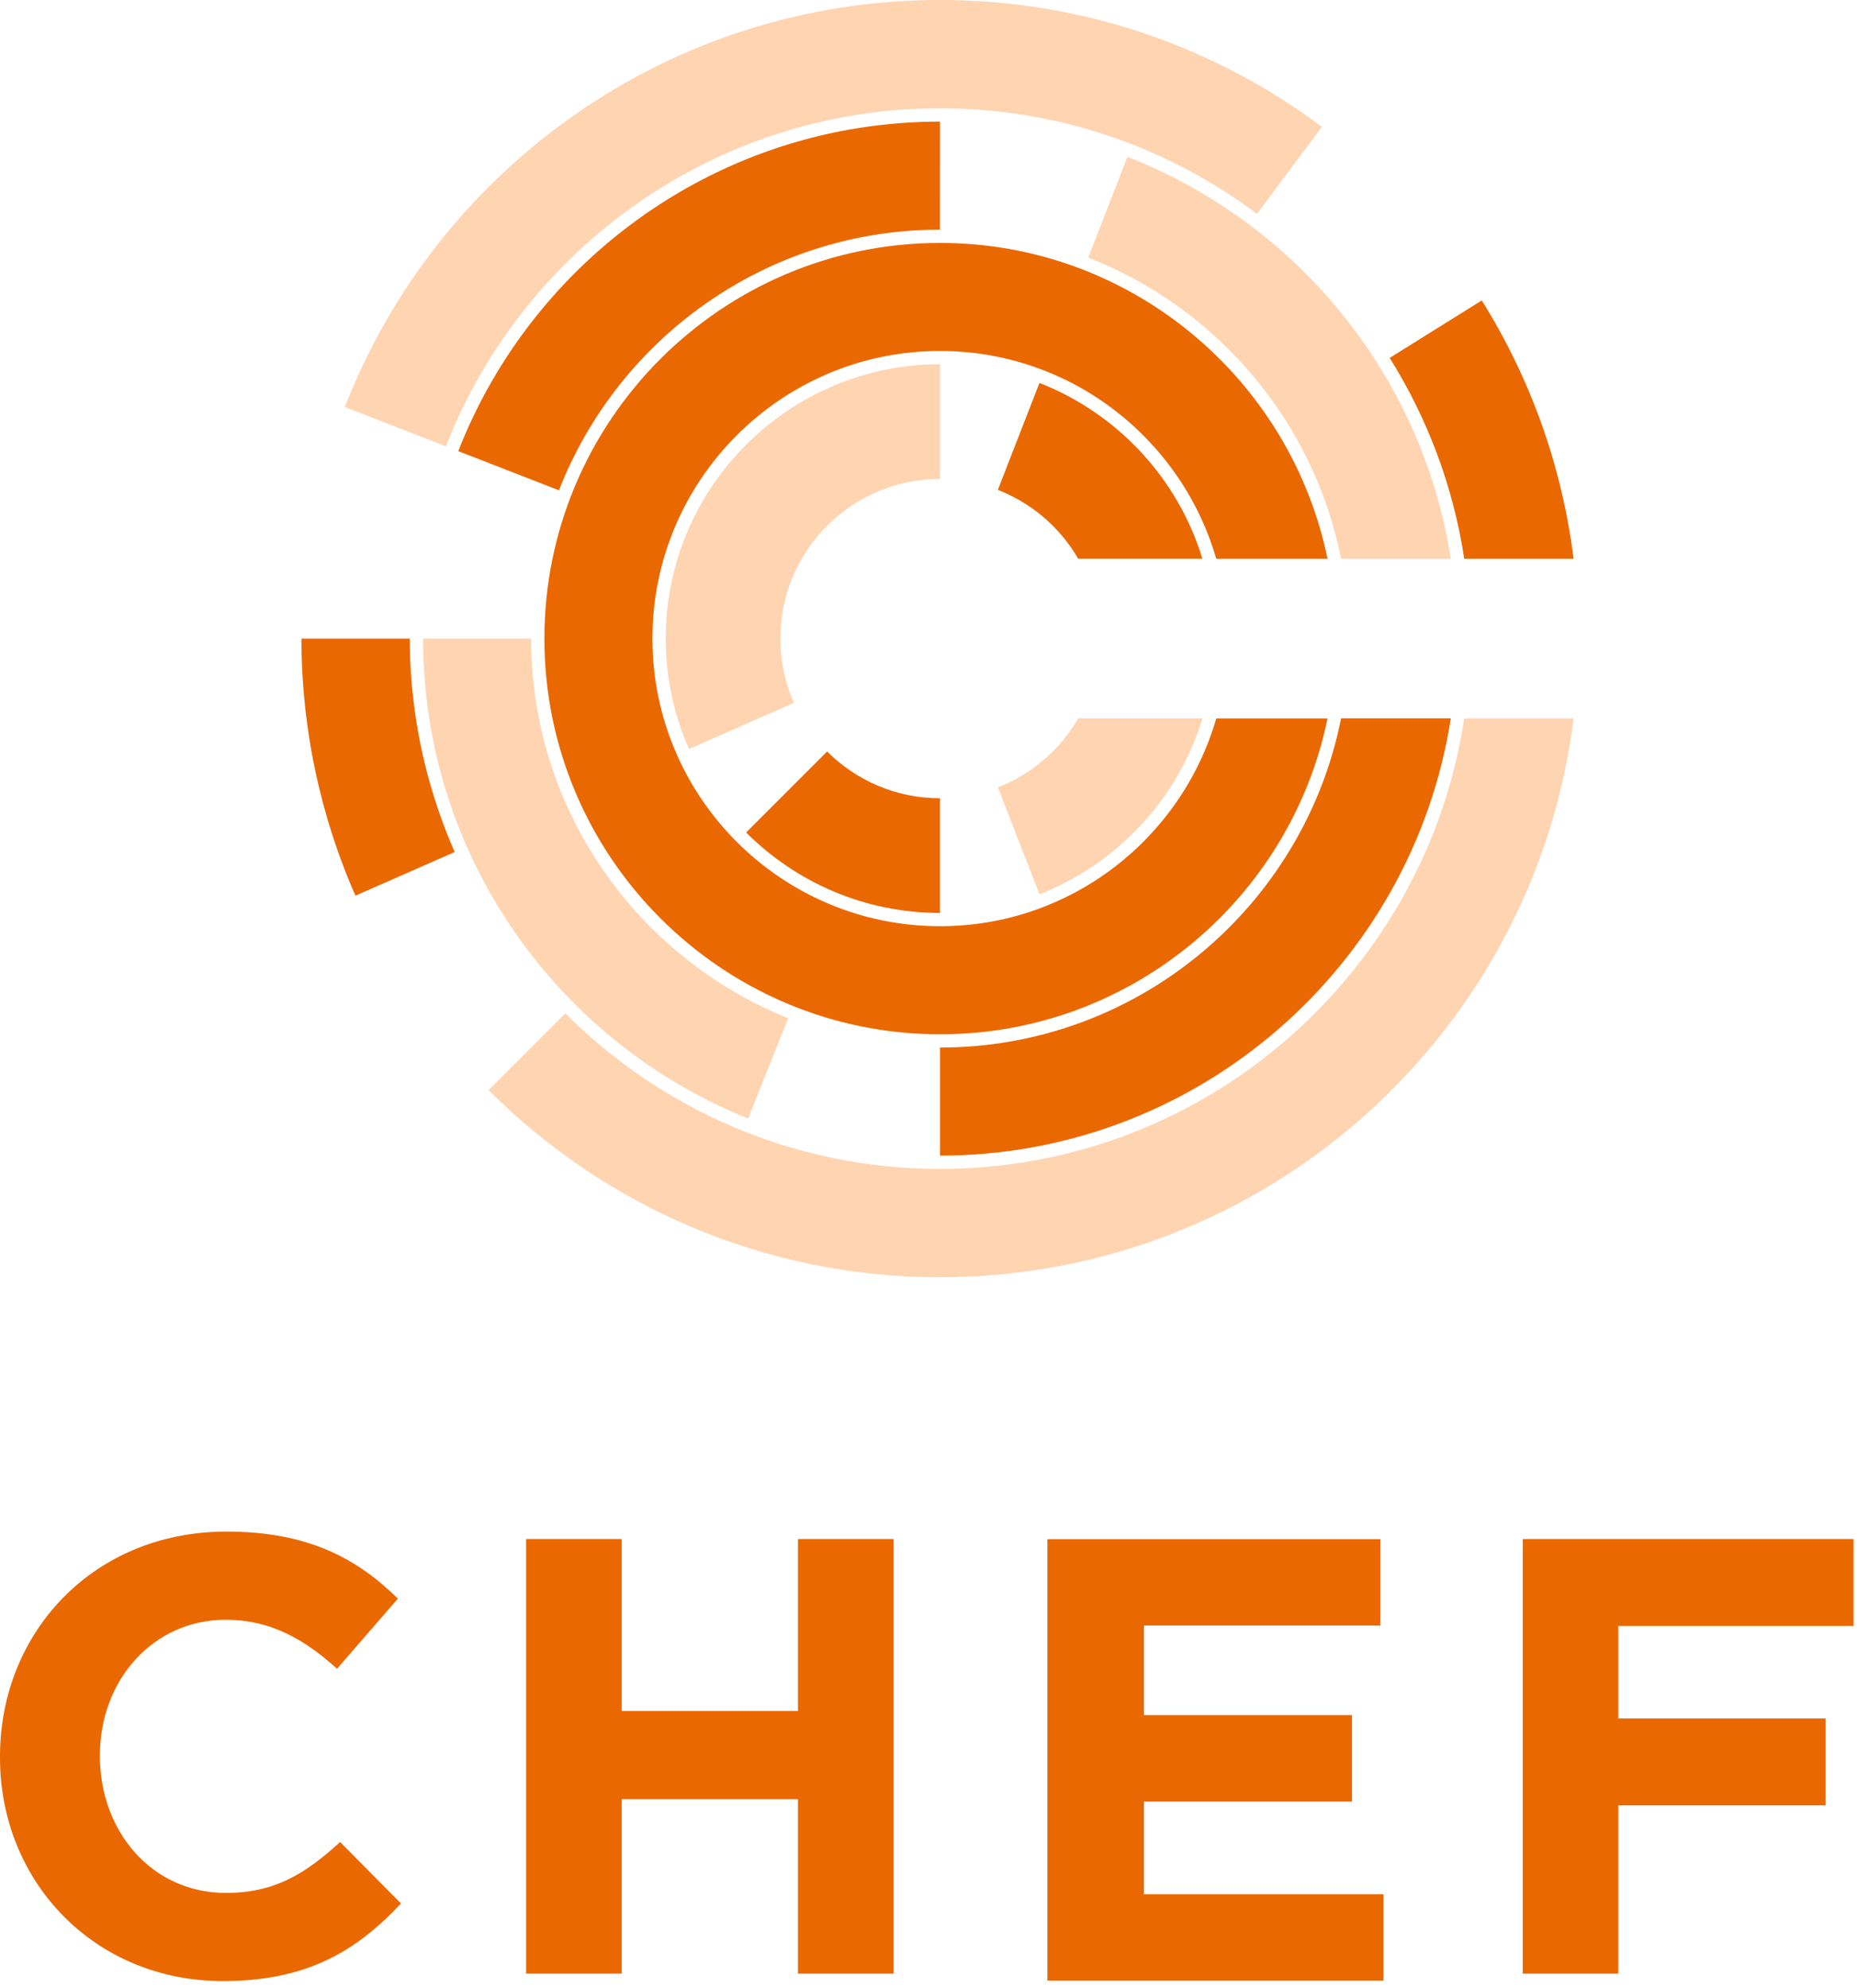 <?xml version="1.0" encoding="UTF-8" standalone="no" ?>
<svg width="256px" height="274px" viewBox="0 0 256 274" version="1.1" xmlns="http://www.w3.org/2000/svg" xmlns:xlink="http://www.w3.org/1999/xlink" preserveAspectRatio="xMidYMid">
    <g>
        <g transform="translate(0, 208.213)" fill="rgb(234,104,0)">
            <path d="M0,34.045 L0,33.874 C0,16.845 12.834,2.898 31.232,2.898 C42.53,2.898 49.289,6.666 54.849,12.138 L46.462,21.808 C41.841,17.616 37.134,15.049 31.143,15.049 C21.047,15.049 13.773,23.436 13.773,33.707 L13.773,33.877 C13.773,44.148 20.876,52.705 31.143,52.705 C37.99,52.705 42.182,49.964 46.889,45.687 L55.276,54.159 C49.118,60.744 42.274,64.853 30.72,64.853 C13.094,64.853 0,51.248 0,34.045"></path>
            <path d="M72.53,3.925 L85.705,3.925 L85.705,27.628 L110.008,27.628 L110.008,3.925 L123.191,3.925 L123.191,63.826 L110.008,63.826 L110.008,39.779 L85.705,39.779 L85.705,63.826 L72.53,63.826 L72.53,3.925 Z"></path>
            <path d="M144.391,3.942 L190.297,3.942 L190.297,15.852 L157.693,15.852 L157.693,28.194 L186.382,28.194 L186.382,40.107 L157.693,40.107 L157.693,52.886 L190.73,52.886 L190.73,64.795 L144.391,64.795 L144.391,3.942 Z"></path>
            <path d="M209.92,3.925 L255.526,3.925 L255.526,15.906 L223.092,15.906 L223.092,28.655 L251.675,28.655 L251.675,40.636 L223.092,40.636 L223.092,63.826 L209.92,63.826 L209.92,3.925 Z"></path>
        </g>
        <g transform="translate(40.96, 0)">
            <path d="M88.627,127.669 C66.768,127.669 48.981,109.885 48.981,88.026 C48.981,66.164 66.768,48.377 88.627,48.377 C106.673,48.377 121.928,60.498 126.71,77.022 L142.049,77.022 C136.943,52.204 114.934,33.485 88.627,33.485 C58.556,33.485 34.089,57.952 34.089,88.026 C34.089,118.098 58.556,142.565 88.627,142.565 C114.934,142.565 136.943,123.849 142.049,99.031 L126.71,99.031 C121.928,115.552 106.673,127.669 88.627,127.669" fill="rgb(234,104,0)"></path>
            <path d="M61.901,114.749 C68.748,121.597 78.203,125.839 88.627,125.839 L88.627,110.032 C82.551,110.032 77.049,107.564 73.066,103.584 L61.901,114.749 L61.901,114.749 Z" fill="rgb(234,104,0)"></path>
            <path d="M50.814,88.023 C50.814,93.433 51.968,98.58 54.023,103.24 L68.482,96.881 C67.287,94.17 66.618,91.177 66.618,88.023 C66.618,75.868 76.472,66.017 88.624,66.017 L88.624,50.21 C67.775,50.21 50.814,67.174 50.814,88.023" fill="rgb(255,212,177)"></path>
            <path d="M102.335,52.787 L96.601,67.523 C101.284,69.349 105.192,72.718 107.677,77.018 L124.798,77.018 C121.419,65.922 113.063,56.975 102.335,52.787" fill="rgb(234,104,0)"></path>
            <path d="M96.608,108.524 L102.339,123.259 C113.067,119.071 121.423,110.121 124.805,99.024 L107.684,99.024 C105.192,103.328 101.287,106.701 96.608,108.524" fill="rgb(255,212,177)"></path>
            <path d="M18.671,109.175 C18.422,108.349 18.183,107.517 17.961,106.677 C17.947,106.626 17.934,106.575 17.92,106.523 C17.715,105.745 17.527,104.967 17.347,104.182 C17.309,104.021 17.275,103.861 17.241,103.7 C17.091,103.028 16.954,102.349 16.821,101.67 C16.763,101.366 16.712,101.062 16.66,100.758 C16.565,100.215 16.469,99.676 16.384,99.127 C16.312,98.659 16.251,98.195 16.189,97.727 C15.759,94.539 15.527,91.3 15.531,88.02 L0.597,88.02 C0.594,91.597 0.819,95.13 1.239,98.618 L1.239,98.618 C1.246,98.693 1.26,98.768 1.27,98.843 C1.386,99.792 1.516,100.741 1.662,101.68 C1.703,101.939 1.748,102.199 1.792,102.461 C1.922,103.233 2.055,104.004 2.205,104.772 C2.28,105.182 2.369,105.585 2.454,105.991 C2.58,106.602 2.71,107.213 2.85,107.82 C2.973,108.353 3.106,108.885 3.243,109.418 C3.362,109.892 3.478,110.367 3.604,110.841 C3.775,111.469 3.956,112.09 4.137,112.715 C4.212,112.975 4.28,113.241 4.359,113.497 L4.366,113.497 C5.396,116.907 6.618,120.235 8.038,123.457 L21.722,117.439 C20.545,114.77 19.528,112.005 18.671,109.175 L18.671,109.175 Z" fill="rgb(234,104,0)"></path>
            <path d="M88.627,161.123 C68.475,161.123 50.207,152.917 36.973,139.68 L26.395,150.258 C42.325,166.188 64.321,176.053 88.627,176.053 C133.516,176.053 170.551,142.452 175.968,99.031 L160.898,99.031 C155.573,134.13 125.194,161.123 88.627,161.123" fill="rgb(255,212,177)"></path>
            <path d="M88.627,14.93 C105.001,14.93 120.125,20.34 132.325,29.471 L141.271,17.48 C126.587,6.502 108.367,0 88.627,0 C51.275,0 19.36,23.265 6.581,56.098 L20.511,61.519 C31.143,34.277 57.668,14.93 88.627,14.93" fill="rgb(255,212,177)"></path>
            <path d="M160.898,77.022 L175.968,77.022 C174.353,64.068 169.923,51.988 163.308,41.414 L150.617,49.333 C155.798,57.603 159.372,66.98 160.898,77.022" fill="rgb(234,104,0)"></path>
            <path d="M143.92,77.022 L159.041,77.022 C155.095,51.668 137.731,30.703 114.463,21.62 L109.063,35.505 C126.758,42.414 140.141,58.003 143.92,77.022" fill="rgb(255,212,177)"></path>
            <path d="M88.627,31.652 L88.627,31.652 L88.631,16.763 L88.627,16.763 C58.443,16.763 32.587,35.625 22.217,62.184 L36.093,67.584 C44.298,46.575 64.751,31.652 88.627,31.652" fill="rgb(234,104,0)"></path>
            <path d="M32.256,88.023 L32.256,88.023 L17.367,88.023 C17.367,117.968 35.939,143.647 62.167,154.173 L67.697,140.353 C46.947,132.024 32.256,111.712 32.256,88.023" fill="rgb(255,212,177)"></path>
            <path d="M88.627,144.394 L88.627,159.287 C124.18,159.287 153.733,133.113 159.041,99.024 L143.916,99.024 C138.786,124.863 115.948,144.394 88.627,144.394" fill="rgb(234,104,0)"></path>
        </g>
    </g>
</svg>
